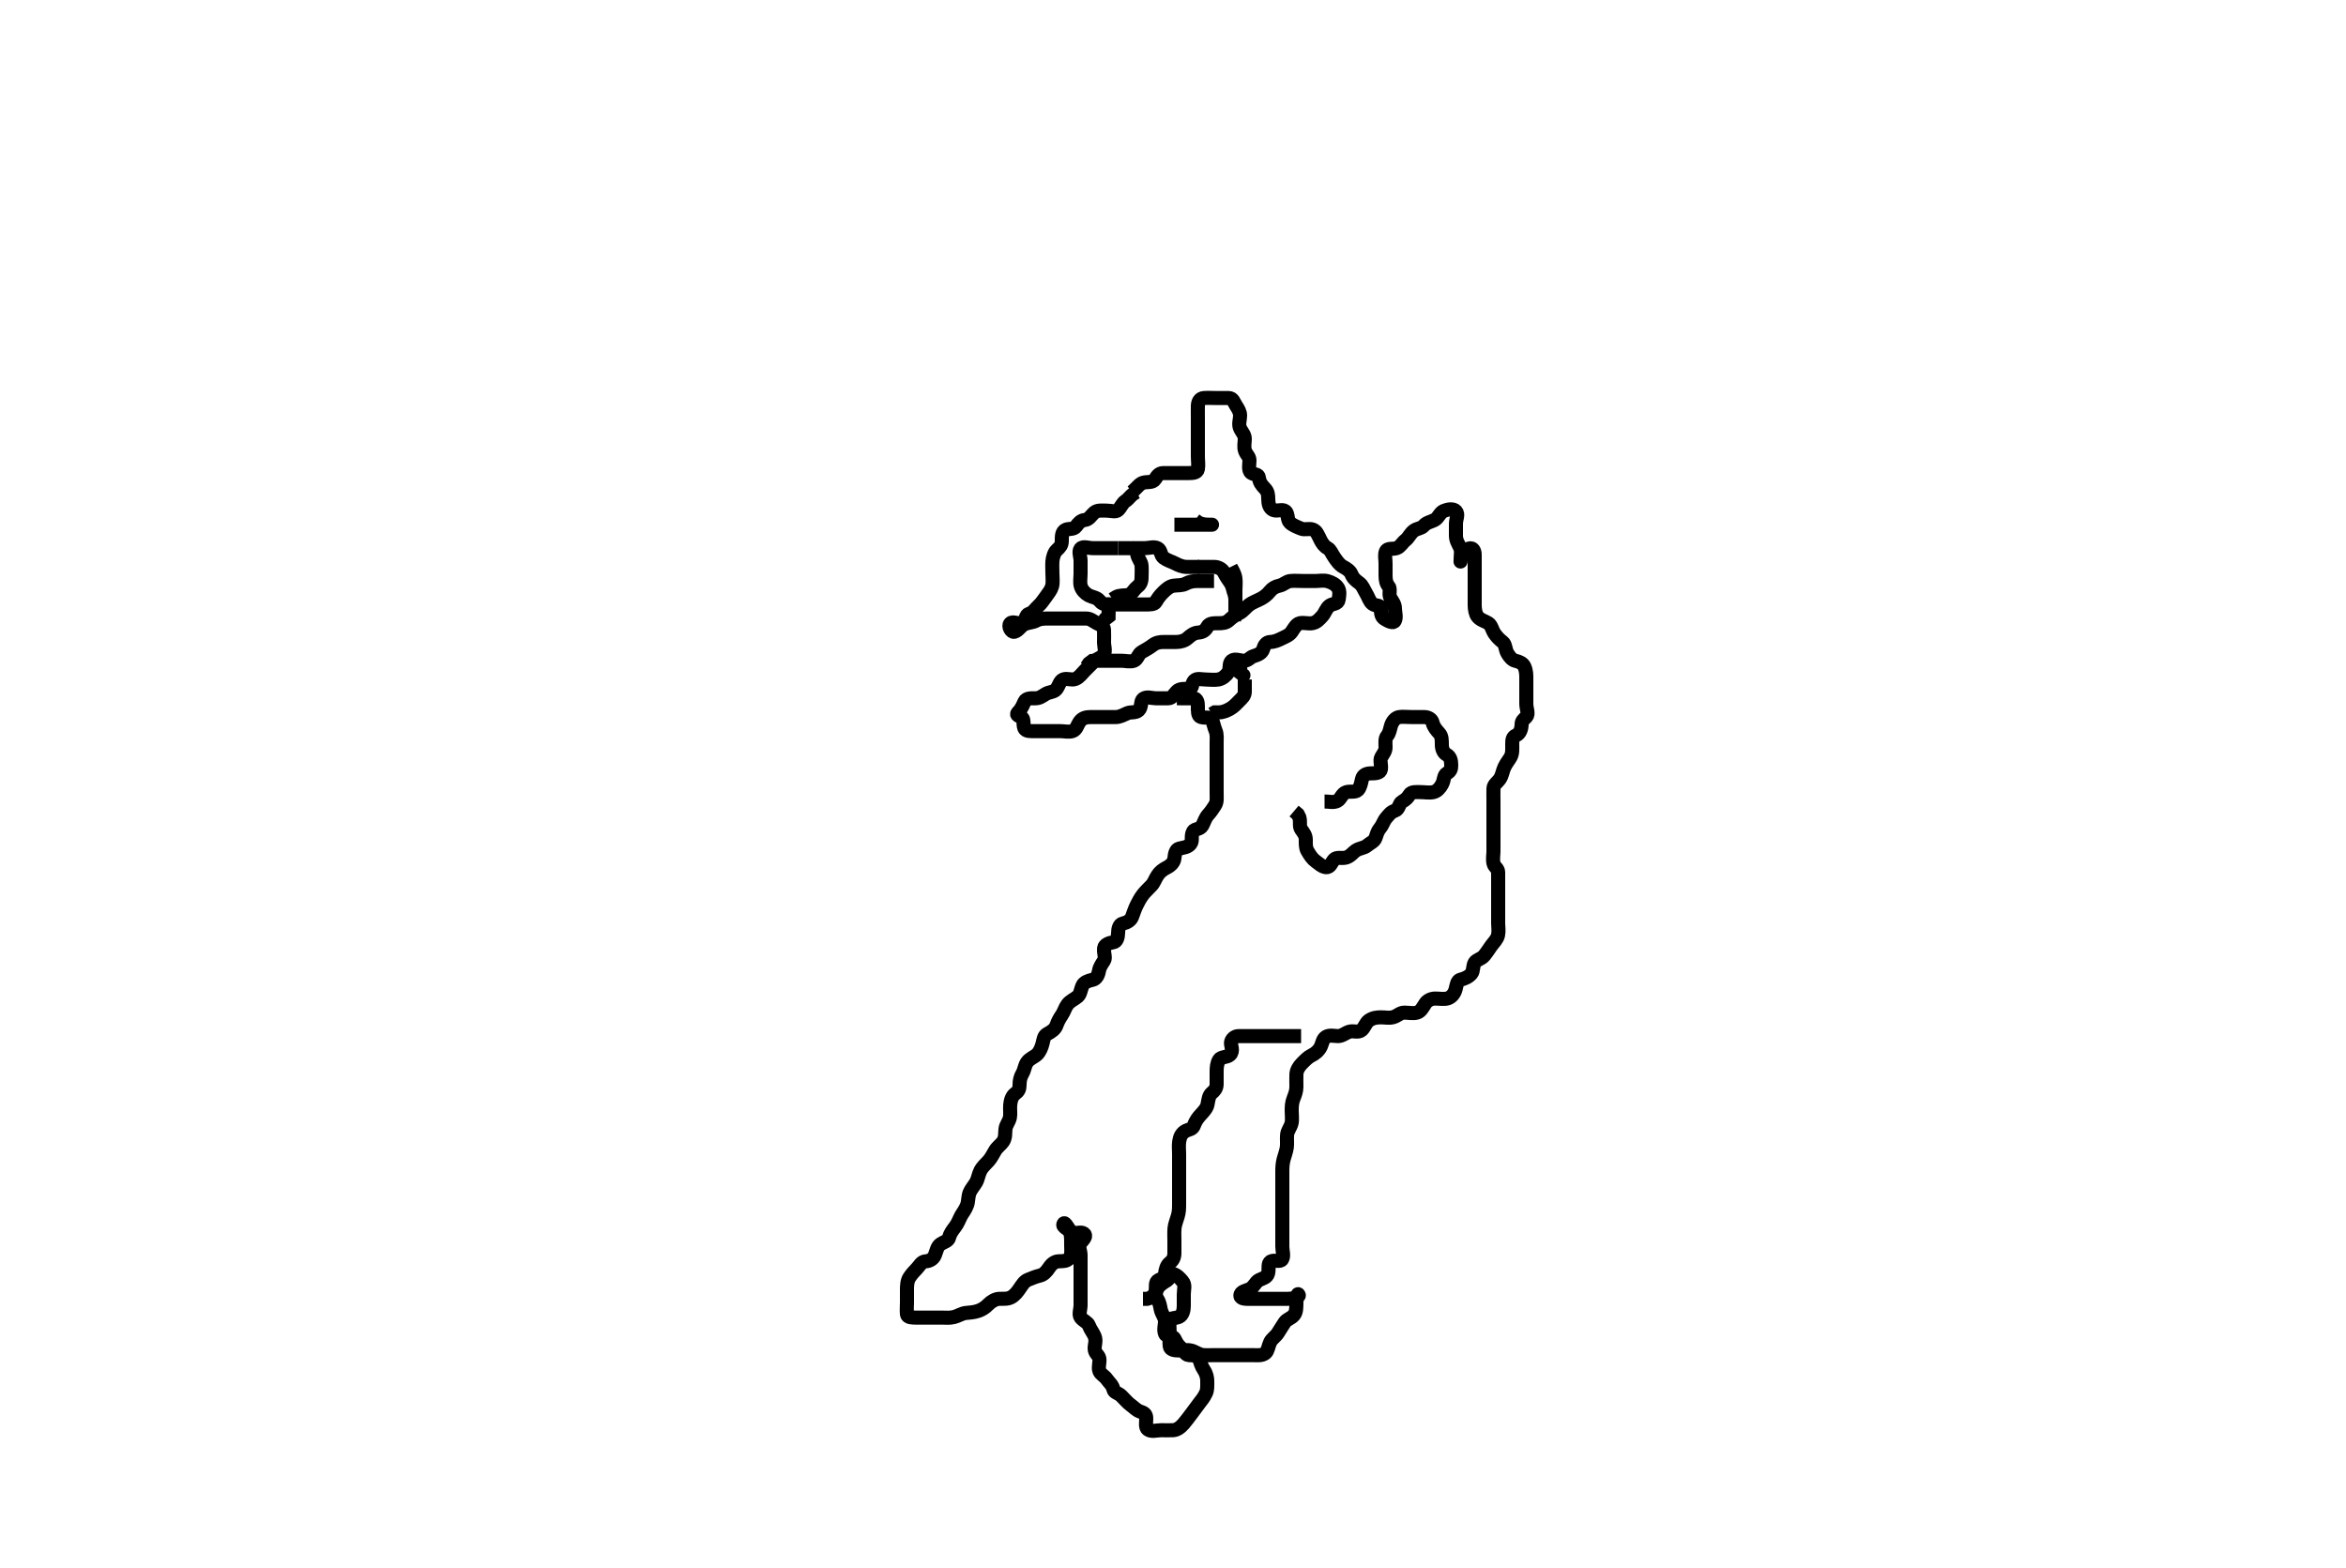 <svg width="500" height="334.262" xmlns="http://www.w3.org/2000/svg" xmlns:svg="http://www.w3.org/2000/svg" xmlns:xlink="http://www.w3.org/1999/xlink">
 <!-- Created with SVG-edit - http://svg-edit.googlecode.com/ -->
 <g display="inline" class="layer">
  <title>Layer 1</title>
  <path t="0,460,460,490,592,603,649,740,740,803,860,904,970,970,1016,1096,1115,1132,1149,1210,1306,1306,1336,1337,1368,1384,1460,1600,1600,1649,1657,1736,1749,1749,1765,1782,1896,1928,1928,1976,2024,2032,2320,2320,2352,2368,2368,2400,2819,2968,3326,3456,3570,3873,3873,3916,3916,3976,4032,4032,4143,4184,4296,4307,4336,4528,4687,4799,4976,5223,5407,5448,5448,5519,5603,5648,5933,5968,5968,5993,6250,6267,6268,6299,6299,6352,6401,6454,6533,6533,6584,6584,6616,6677,6687,6687,6744,6817,6817,6833,6833,6849,6849,7394,7460,7483,7483,7555,7593,7593,7625,7924,8304,8457,9224,9266,9266,9907,9953,10050,10474,10537,10674,10788,10788,11005,11121,11137,11149,11169,11303,11303,11303,11337,11337,11403,11466,11499,11516,11532,11593,11754,11827,11933,12023,12023,12107,12132,12273,12273,12327,12337,12385,12449,12593,12593,12633,12649,12710,12720,12761,12785,12833,12883,12904,12916,12937,12937,12953,12966,13238,13250,13290,13420,13420,13513,13513,13617,13649,13650,13681,13699,13737,13793,13809,13809,13937,13937,13969,14123,14149,14185,14185,14249,14289,14301,14302,14316,14316,14332,14409,14457,14468,14468,14499,14560,14617,14737,14737,14761,14870,14870,15059,15059,15177,15283,15403,16099,16132,16132,16203,16203,16273,16301,16302,16440,16482,16482,16499,16516,16537,16537,16553,16553,16553,16600,16600,16633,16657,16657,16668,16699,16700,16716,16737,16793,16804,16816,16849,16910,16953,16953,16985,16985,17025,17057,17057,17127,17153,17193,17225,17249,17267,17267,17284,17285,17300,17327,17327,17503,17532,17577,17617,17666,17699,17871,17881,17881,17921,18053,18120,18523,18523" d="M242.3,104.831C241.015,105.399 240.694,106.252 239.9,106.77C239.171,107.245 238.938,108.083 238.3,108.709C237.786,109.214 236.783,108.831 235.821,108.831C234.9,108.831 233.881,108.67 233.2,109.274C232.553,109.848 232.112,110.743 231.2,110.831C230.357,110.912 229.834,111.508 229.325,112.22C228.85,112.886 227.767,112.642 227.161,112.903C226.259,113.291 226.301,114.348 226.3,115.31C226.299,116.22 225.882,116.648 225.2,117.274C224.691,117.741 224.362,118.803 224.301,119.63C224.24,120.465 224.3,121.484 224.3,122.178C224.3,123.195 224.461,124.157 224.215,125.002C223.998,125.745 223.512,126.357 222.911,127.184C222.313,128.007 221.918,128.615 221.3,129.164C220.677,129.718 220.203,130.601 219.3,130.831C218.588,131.012 218.7,132.131 217.947,132.717C217.256,133.255 215.932,132.239 215.321,132.873C214.759,133.455 215.539,134.824 216.187,134.658C217.09,134.426 217.55,133.357 218.415,133.002C219.34,132.621 220.077,132.707 220.9,132.256C221.68,131.829 222.6,131.831 223.5,131.831C224.4,131.831 225.3,131.831 226.216,131.831C227.005,131.831 227.9,131.831 228.8,131.831C229.711,131.831 230.621,131.83 231.475,131.831C232.413,131.832 232.974,132.398 233.725,132.795C234.485,133.197 235.253,133.397 235.296,134.183C235.344,135.072 235.3,136.032 235.3,136.998C235.3,137.656 235.71,138.812 235.215,139.544C234.763,140.212 233.733,140.403 233.131,141C232.436,141.689 231.948,142.183 231.187,142.944C230.587,143.544 230.047,144.376 229.2,144.709C228.355,145.042 227.431,144.481 226.585,144.831C225.84,145.139 225.682,146.246 225.099,146.944C224.608,147.531 223.542,147.492 222.869,147.915C222.042,148.435 221.538,148.831 220.652,148.831C219.869,148.831 218.703,148.75 218.353,149.536C218.052,150.212 217.739,151.037 217.079,151.71C216.477,152.323 216.804,152.465 217.653,152.84C218.379,153.161 217.968,154.243 218.311,155.184C218.587,155.943 219.7,155.831 220.6,155.831C221.499,155.831 222.384,155.831 223.3,155.831C224.1,155.831 225,155.831 225.9,155.831C226.8,155.831 227.743,156.093 228.6,155.817C229.412,155.556 229.628,154.505 230.057,153.889C230.675,153.001 231.474,152.847 232.415,152.831C233.4,152.814 234.247,152.831 235.101,152.831C236,152.831 236.9,152.836 237.8,152.831C238.7,152.826 239.412,152.389 240.3,151.998C240.958,151.708 242.051,152.004 242.689,151.384C243.409,150.687 243,149.431 243.657,148.945C244.421,148.381 245.499,148.831 246.357,148.831C247.3,148.831 248.1,148.85 249,148.831C249.865,148.813 250.179,147.99 250.821,147.352C251.464,146.713 252.5,146.842 253.4,146.831C254.264,146.82 253.888,145.756 254.522,145.074C255.076,144.476 256.1,144.831 257,144.831C257.943,144.831 258.837,144.986 259.7,144.82C260.647,144.638 261.378,143.893 261.779,143.31C262.287,142.574 261.813,141.373 262.522,140.831C263.219,140.297 264.185,140.831 265.115,140.831C266.057,140.831 266.383,140.1 267.161,139.856C268.107,139.56 268.957,139.222 269.216,138.348C269.449,137.563 269.875,136.844 270.736,136.831C271.6,136.818 272.438,136.444 273.1,136.115C273.957,135.688 274.777,135.415 275.3,134.664C275.735,134.04 276.247,133.01 277,132.84C277.92,132.633 278.837,132.986 279.7,132.82C280.647,132.638 281.123,132.052 281.779,131.352C282.407,130.682 282.627,129.631 283.4,129.074C284.001,128.641 285.156,128.778 285.3,127.831C285.414,127.082 285.6,126.086 285.215,125.4C284.754,124.581 283.859,124.144 283.004,123.888C282.115,123.622 281.133,123.831 280.475,123.831C279.467,123.831 278.587,123.831 277.758,123.831C276.816,123.831 275.949,123.752 275.062,123.831C274.122,123.915 273.637,124.619 272.7,124.82C271.819,125.009 271.128,125.422 270.664,126.016C270.018,126.842 269.285,127.321 268.699,127.63C267.719,128.145 266.947,128.371 266.195,128.941C265.518,129.453 265.009,130.225 264.185,130.662C263.349,131.105 262.603,131.539 262.004,132.126C261.304,132.814 260.538,132.831 259.652,132.831C258.633,132.831 257.724,132.827 257.348,133.536C256.863,134.45 256.277,134.761 255.321,134.831C254.499,134.892 253.82,135.373 253.1,136.03C252.515,136.563 251.6,136.829 250.7,136.831C249.8,136.833 248.9,136.83 248,136.831C247.099,136.832 246.388,136.966 245.647,137.536C244.925,138.092 244.117,138.519 243.3,138.998C242.577,139.421 242.436,140.544 241.689,140.82C240.855,141.129 239.9,140.831 239,140.831C238.1,140.831 237.2,140.831 236.3,140.831C235.5,140.831 234.585,140.831 233.689,140.831L232.8,140.873L232.1,141.399L231.6,142.126" id="svg_1" stroke-width="3" stroke="#000" fill="none"/>
  <path t="20468,20906,20906,20931,20983,20983,21008,21008,21049,21072,21121,21161,21340,21474,21474,21505,21627,21723,21761,21916,21916,21945,21965,21985,22001,22002,22291,22317,22317,22353,22353,22425,22449,22690,22690,22800,22860,23056,23140,23140,23223,23223,23320,23466,23505,23532,23549,23600,23600,23649,23649,23689,23733,23843,24040,24040,24050,24050,24082,24210,24210,24210,24232,24265,24299,24400,24450,24465,24466,24499,24610,24627,24628,24649,24722,24787,24890,24890,24950,25070,25092,25093,25115,25206,25297,25390,25400,25449,25465,25466,25666,25666,25776,25816,25899,25899,25915,25916,25945,26019,26181,26202,26202,26240,26298,26369,26416,26525,26525,26569,26584,26642,26664,26735,29635,29681,29682,29714,30025,30105,30121,30147,30164,30164,30193,30240,30250,30281,30281,30298,30468,30514,30561,30561,30625,30665,30688,30714,30714,30731,30761,30835,30918,31032,31032,31064,31065,31082,31134,31502,31523,31555,31556,31580,31752,31752,31956,32035,32198,32248,32297,32297,32314,32314,32448,32448,32464,32585,32641,32788,32788,33452,33452,33705,33705,33785,33785,33817,34105,34185,34185,34217,34217,34342,34383,34408,34409,34451,34697,34697,34697,34728,34873,34975,34997,34997,35014,35048,35097,35114,35115,35186,35197,35572,35616,35632,35633,35722,35747,35768,35816,35906,35931,35931,36084,36136,36238,36264,36288,36289,36344,36355,36355,36435,36488,36499,36575,36624,36625,36681,36741,36751,36808,36820,36820,36866,36866,37088,37088,37088,37120,37121,37168,37169,37271,37392,37538,37698,37698,37808,37808,37821,37896,37897,37920,37921,37947,37984,38014,38014,38030,38108,38108,38108,38118,38147,38175,38231,38231,38297,38298,38317,38317,38331,38408,38465,38465,38487,38487,38514,38564,38564,38580,38600,38601,38629,38630,38630,38656,38656,38667,38751,38761,38774,38775,38788,38824,38856,38856,38880,38880,38914,38930,38946,38947,38964,39015,39040,39054,39055,39066,39066,39151,39161,39192,39214,39230,39247,39265,39391,39391,39414,39414,39414,39430,39431,39447,39447,39505,39506,39536,39548,39584,39613,39614,39730,39730,39754,39755,39755,39770,39797,39797,39848,39848,39897,39897,39920,39991,40015,40016,40047,40047,40115,40115,40137,40164,40164,40180,40197,40197,40216,40230,40230,40247,40248,40279,40313,40314,40314,40332,40347,40398,40398,40448,40472,40530,40530,40608,40632,40680,40697,40697,40736,40737,40814,40814,40830,40865,40897,40897,40930,40930,40952,40966,41000,41030,41047,41048,41080,41104,41130,41147,41176,41176,41297,41376,41488,41536,41648,41674,41971,42071,42091,42136,42136,42198,42224,42247,42369,42393,42606,42616,42894,43041,43159,43193,43194,43249,43249,43298,43321,43321,43361,43361,43381,43409,43487,43487,43497,43636,43636,43719,43741,43760,43856,43933,44050,44050,44238,44256,44274,44393,44419,44522,44549,44549,44972,44972,45060,45084,45122,45332,45501,45524,45525,45578,45618,45681,45732,45840,45840,45874,45965,45982,45983,46015,46123,46123,46349,46349,46367,46367,46433,46523,46570,46953,46974,47018,47049,47082,47082,47083,47330,47365,47470,47623,47623,47623,47645,47682,47816,47816,47876,48010,48058,48106,48176,48176,48202,48338,48356,48416,48449,48469,48538,48650,48650,48650,49007,49338,49358,49359,49382,49383,49383,49400,49401,49401,49401,49417,49418,49418,49419,49419,49583,49583,49690,49718,49739,49739,49758,49778,50490,50490,50921,50931,51406,51442,51461,51514,51586,51632,51632,51652,51652,51672,51806,51832,51849,51850,51881,51914,51983,52010,52042,52090,52090,52132,52170,52198,52199,52199,52310,52334,52450,52556,52556,52577,52643,52670,52722,52783,52783,52818,52847,52970,52970,52991,52992,53012,53029,53030,53140,53209,53219,53219,53283,53425,53454,53537,53565,53583,53584,53618,53823,54009,54038,54039,54098,54098,54115,54203,54203,54232,54250,54386,54386,54418,54493,54538,54538,54565,54693,54719,54740,54741,54759,54802,54802,54858,54858,54875,54876,54892,54893,54912,54913,54932,54933,54964,54965,54966,54998,54998,55106,55129,55129,55169,55293,55546,55568,55590,55634,55634,55652,55652,55898,55898,55947,55965,55984,56042,56043,56114,56115,56153,56154,56181,56225,56243,56265,56283,56284,56315,56381,56382,56400,56419,56448,56448,56466,56466,56485,56514,56515,56583,56583,56689,56689,56737,56738,56738,56769,56770,56809,56850,56850,56989,56989,57015,57036,57037,57116,57116,57139,57164,57165,57183,57214,57233,57233,57252,57253,57297,57316,57317,57336,57336,57385,57403,57422,57423,57443,57465,57484,57538,57561,57562,57582,57601,57601,57622,57623,57642,57642,57661,57682,57701,57701,57738,57756,57785,57786,57805,57806,57825,57844,57865,57866,57866,57897,57898,57917,57954,57954,57973,57974,58018,58049,58089,58090,58122,58122,58147,58166,58187,58187,58206,58207,58226,58248,58249,58270,58290,58290,58309,58347,58348,58367,58387,58415,58415,58447,58448,58449,58489,58490,58491,58532,58532,58564,58597,58598,58599,58666,58685,58715,58715,58735,58777,58778,58814,58834,58835,58863,58864,58884,58914,58914,58934,58935,58954,58955,58993,59031,59051,59115,59115,59141,59161,59185,59205,59205,59265,59305,59306,59325,59438,59466,59498,59499,59499,59634,59660,59660,59682,59683,60038,60038,60155,60252,60283,60307,60308,60348,60758,60758,60788,60789,60935" d="M241.3,104.831C242.467,103.831 242.844,103.09 243.711,102.867C244.593,102.64 245.664,102.956 246.19,102.126C246.593,101.491 247.004,100.835 247.9,100.831C248.8,100.826 249.7,100.831 250.605,100.831C251.467,100.831 252.3,100.831 253.278,100.831C254.216,100.831 255.152,100.784 255.296,100.012C255.469,99.08 255.3,98.352 255.3,97.195C255.3,96.395 255.3,95.526 255.3,94.51C255.3,93.692 255.3,92.78 255.3,91.959C255.3,91.228 255.3,90.24 255.3,89.402C255.3,88.395 255.278,87.526 255.3,86.51C255.318,85.692 255.652,84.888 256.6,84.831C257.5,84.777 258.467,84.831 259.125,84.831C260.133,84.831 260.996,84.812 261.864,84.831C262.801,84.852 262.93,85.671 263.467,86.498C263.92,87.197 264.3,87.831 264.3,88.588C264.3,89.484 263.875,90.454 264.336,91.384C264.687,92.091 265.3,92.664 265.3,93.545C265.3,94.24 265.05,95.281 265.357,96.117C265.655,96.928 266.3,97.331 266.3,98.118C266.3,98.83 265.966,100.298 266.657,100.774C267.352,101.252 268.215,100.951 268.321,101.852C268.435,102.823 268.908,103.423 269.595,104.126C270.24,104.785 270.3,105.541 270.3,106.348C270.3,107.384 270.553,108.376 271.4,108.709C272.245,109.042 273.263,108.435 273.943,108.945C274.597,109.436 274.294,110.805 274.911,111.384C275.563,111.997 276.406,112.287 277.3,112.664C278.083,112.995 278.963,112.57 279.8,112.873C280.625,113.171 280.904,114.05 281.4,115.031C281.782,115.788 282.233,116.458 282.947,116.831C283.59,117.167 283.855,118.054 284.4,118.809C284.947,119.568 285.424,120.359 286.279,120.81C286.932,121.154 287.745,121.668 288.015,122.348C288.377,123.262 288.982,123.741 289.689,124.256C290.428,124.795 290.704,125.711 291.101,126.348C291.647,127.223 291.843,128.197 292.522,128.709C293.229,129.244 294.29,128.872 294.3,129.692C294.312,130.664 294.357,131.47 295.101,131.915C295.799,132.332 296.944,132.989 297.279,132.31C297.673,131.512 297.3,130.51 297.3,129.692C297.3,128.748 296.751,128.16 296.357,127.469C295.881,126.634 296.476,125.561 295.947,124.945C295.452,124.368 295.3,123.63 295.3,122.664C295.3,121.852 295.3,120.941 295.3,120.126C295.3,119.195 295.062,118.294 295.357,117.541C295.679,116.718 296.853,117.122 297.689,116.82C298.453,116.545 298.891,115.659 299.485,115.195C300.311,114.549 300.572,113.627 301.4,113.074C302.129,112.587 302.913,112.669 303.469,112.03C304.065,111.344 304.883,111.275 305.779,110.81C306.582,110.393 306.833,109.277 307.7,108.903C308.529,108.545 309.761,108.341 310.289,108.939C310.921,109.655 310.3,110.591 310.3,111.688C310.3,112.465 310.296,113.4 310.3,114.183C310.305,115.195 310.801,115.889 311.178,116.71C311.531,117.477 311.3,118.24 311.3,119.227C311.3,120.059 311.217,119.614 311.385,118.946C311.629,117.979 312.105,117.202 313.115,116.903C313.934,116.66 314.3,117.402 314.3,118.24C314.3,119.228 314.3,120.117 314.3,121.002C314.3,121.852 314.3,122.809 314.3,123.63C314.3,124.546 314.3,125.495 314.3,126.352C314.3,127.064 314.29,128.148 314.3,129.002C314.31,129.852 314.461,130.853 314.911,131.42C315.524,132.194 316.527,132.379 317.216,132.834C317.907,133.289 317.987,134.283 318.584,135.116C319.109,135.849 319.614,136.351 320.275,136.852C320.901,137.327 320.792,138.448 321.3,139.289C321.717,139.981 322.258,140.669 322.947,140.831C323.799,141.03 324.559,141.368 324.864,142.016C325.342,143.033 325.3,143.931 325.3,144.816C325.3,145.692 325.3,146.664 325.3,147.42C325.3,148.352 325.3,149.315 325.3,150.006C325.3,151.074 325.9,152.187 325.279,152.81C324.648,153.443 324.311,153.692 324.3,154.348C324.282,155.421 323.946,156.367 323.101,156.746C322.359,157.079 322.3,157.684 322.3,158.591C322.3,159.688 322.392,160.506 321.967,161.331C321.658,161.93 321.081,162.554 320.633,163.498C320.26,164.284 320.181,165.209 319.689,165.97C319.196,166.732 318.329,167.187 318.3,168.032C318.267,168.997 318.3,169.831 318.3,170.664C318.3,171.526 318.3,172.474 318.3,173.402C318.3,174.24 318.3,175.228 318.3,175.959C318.3,176.945 318.3,177.852 318.3,178.664C318.3,179.526 318.3,180.474 318.3,181.495C318.3,182.118 318.101,183.086 318.305,184.012C318.485,184.83 319.299,185.087 319.3,185.893C319.301,186.83 319.3,187.862 319.3,188.579C319.3,189.484 319.3,190.347 319.3,191.31C319.3,192.22 319.3,193.164 319.3,193.873C319.3,195.031 319.3,195.789 319.3,196.717C319.3,197.541 319.476,198.368 319.279,199.31C319.096,200.188 318.402,200.793 317.816,201.599C317.468,202.077 316.993,202.857 316.322,203.688C315.744,204.402 314.664,204.55 314.3,205.164C313.866,205.898 314.06,206.981 313.595,207.526C312.958,208.274 312.077,208.613 311.2,208.831C310.554,208.993 310.409,210.122 310.247,210.773C309.999,211.773 309.368,212.516 308.59,212.774C307.822,213.028 306.747,212.826 305.864,212.831C305,212.835 304.187,213.265 303.8,213.852C303.178,214.795 302.826,215.6 301.967,215.831C301.144,216.052 300.185,215.83 299.3,215.831C298.384,215.832 297.859,216.52 296.996,216.774C296.018,217.06 295.279,216.818 294.3,216.831C293.5,216.842 292.633,216.893 291.709,217.541C291.122,217.953 290.817,219.009 290.217,219.544C289.5,220.184 288.464,219.63 287.6,219.888C286.741,220.144 286.078,220.831 285.133,220.831C284.475,220.831 283.347,220.532 282.604,221.002C281.888,221.457 281.831,222.365 281.5,223.064C281.042,224.033 280.17,224.637 279.543,224.941C278.769,225.316 278.117,226.008 277.467,226.664C276.834,227.302 276.329,228.125 276.3,228.998C276.271,229.893 276.3,230.591 276.3,231.688C276.3,232.543 275.983,233.386 275.725,234.016C275.302,235.053 275.3,235.931 275.3,236.716C275.3,237.656 275.448,238.686 275.264,239.42C275.043,240.302 274.403,240.989 274.321,241.831C274.226,242.805 274.373,243.636 274.264,244.503C274.153,245.386 273.848,246.074 273.584,247.063C273.332,248.006 273.3,248.892 273.3,249.703C273.3,250.434 273.3,251.61 273.3,252.498C273.3,253.4 273.3,254.183 273.3,255.074C273.3,256.03 273.3,256.893 273.3,257.684C273.3,258.591 273.3,259.498 273.3,260.465C273.3,261.4 273.3,262.183 273.3,263.074C273.3,264.032 273.3,264.998 273.3,265.656C273.3,266.664 273.696,267.64 273.264,268.395C272.869,269.086 271.591,268.446 270.821,268.873C270.109,269.267 270.529,270.381 270.264,271.42C270.043,272.287 269.12,272.457 268.315,272.852C267.598,273.205 267.329,274.22 266.41,274.717C265.677,275.112 264.373,275.226 264.362,276.126C264.352,276.893 265.595,276.831 266.521,276.831C267.41,276.831 268.161,276.831 269.133,276.831C269.996,276.831 270.9,276.831 271.8,276.831C272.7,276.831 273.6,276.831 274.5,276.831C275.4,276.831 277.29,276.483 276.715,275.867C276.478,275.613 276.314,276.894 276.299,277.684C276.281,278.591 276.326,279.614 275.8,280.268C275.193,281.022 274.273,281.145 273.8,281.852C273.269,282.644 272.859,283.333 272.353,284.126C271.898,284.839 271.047,285.371 270.736,286.016C270.305,286.912 270.252,287.949 269.689,288.395C268.92,289.005 267.9,288.831 267.004,288.831C266.131,288.831 265.258,288.831 264.3,288.831C263.521,288.831 262.543,288.831 261.689,288.831C260.8,288.831 259.9,288.831 259,288.831C258.099,288.831 257.131,288.876 256.475,288.82C255.458,288.734 254.773,288.084 253.9,287.867C253.026,287.649 252.1,287.831 251.2,287.831C250.3,287.831 249.385,287.678 249.301,286.944C249.196,286.022 249.3,285.074 249.3,284.22C249.3,283.31 249.147,282.334 249.3,281.541C249.445,280.79 250.534,281.032 251.3,280.664C252.056,280.302 252.29,279.31 252.3,278.348C252.309,277.541 252.302,276.543 252.3,275.859C252.298,274.83 252.701,273.896 252.016,273.087C251.453,272.422 250.894,271.781 249.947,271.487C249.375,271.31 249.323,272.534 248.758,272.873C248.007,273.324 247.259,273.802 246.869,274.348C246.232,275.241 246.25,276.252 246.653,276.844C247.123,277.536 247.244,278.361 247.384,279.064C247.577,280.03 248.282,280.794 248.3,281.541C248.319,282.348 247.941,283.505 248.321,284.31C248.653,285.015 249.993,284.663 250.3,285.274C250.684,286.036 250.945,286.627 251.689,287.267C252.315,287.804 252.582,288.788 253.4,288.831C254.324,288.879 255.266,288.837 255.585,289.684C255.835,290.346 256.001,291.124 256.595,292.012C257.131,292.812 257.3,293.684 257.3,294.352C257.3,295.498 257.345,296.221 257.044,296.884C256.561,297.948 255.994,298.54 255.738,298.893C255.19,299.647 254.301,300.831 254,301.23C253.41,302.014 252.858,302.761 252.314,303.402C251.653,304.181 250.866,304.789 250.015,304.831C249.1,304.876 248.133,304.831 247.485,304.831C246.468,304.831 245.416,305.245 244.633,304.664C244.048,304.23 244.3,303.064 244.3,302.352C244.3,301.331 243.808,301.141 242.911,300.82C242.174,300.557 241.627,299.907 240.889,299.384C240.361,299.01 239.657,298.178 239.01,297.541C238.326,296.867 237.442,296.837 237.296,296.126C237.099,295.171 236.423,294.721 235.911,293.98C235.383,293.216 234.575,292.94 234.311,292.22C233.997,291.366 234.452,290.334 234.3,289.541C234.155,288.789 233.329,288.466 233.3,287.498C233.273,286.591 233.691,285.818 233.299,284.83C232.99,284.052 232.398,283.397 232.079,282.51C231.833,281.83 230.879,281.539 230.321,280.81C229.846,280.19 230.3,279.074 230.3,278.183C230.3,277.4 230.3,276.395 230.3,275.526C230.3,274.664 230.3,273.831 230.3,272.852C230.3,272.032 230.3,271.074 230.3,270.183C230.3,269.4 230.3,268.374 230.3,267.498C230.3,266.591 229.702,265.666 230.357,264.844C230.89,264.177 231.692,263.452 231.015,262.916C230.372,262.408 229.206,263.073 228.5,262.66C227.717,262.203 227.02,260.214 226.671,260.834C226.252,261.576 227.871,261.844 228.133,262.831C228.336,263.594 228.3,264.663 228.3,265.541C228.3,266.348 228.476,267.423 227.943,268.126C227.373,268.879 226.499,268.794 225.6,268.831C224.698,268.868 224.011,269.548 223.6,270.183C223.02,271.079 222.414,271.677 221.653,271.867C220.806,272.079 220.099,272.338 219.057,272.783C218.277,273.115 217.843,273.88 217.3,274.664C216.835,275.336 216.288,276.06 215.543,276.474C214.713,276.934 213.894,276.785 212.901,276.834C212.134,276.871 211.207,277.423 210.639,278.016C209.993,278.691 209.312,279.112 208.551,279.384C207.464,279.772 206.658,279.725 205.758,279.852C204.961,279.964 204.156,280.503 203.322,280.709C202.374,280.944 201.595,280.831 200.7,280.831C199.736,280.831 198.857,280.831 198.079,280.831C197.1,280.831 196.321,280.831 195.321,280.831C194.501,280.831 193.384,280.845 193.3,280.126C193.205,279.316 193.3,278.348 193.3,277.541C193.3,276.543 193.3,275.859 193.3,274.83C193.3,274.118 193.336,273.027 193.8,272.31C194.286,271.559 194.836,270.965 195.4,270.388C195.991,269.784 196.354,268.886 197.3,268.831C198.103,268.784 198.897,268.369 199.247,267.526C199.589,266.705 199.7,265.689 200.467,265.164C201.185,264.673 202.127,264.545 202.3,263.731C202.468,262.945 203.026,262.195 203.449,261.656C204.168,260.741 204.367,260.002 204.868,259.063C205.131,258.569 205.734,257.897 206.129,256.802C206.396,256.062 206.309,255.056 206.653,254.183C206.912,253.526 207.63,252.687 208.016,252.03C208.466,251.262 208.539,250.327 208.947,249.541C209.417,248.637 210.043,248.163 210.7,247.42C211.34,246.697 211.619,245.976 212.133,245.164C212.597,244.432 213.389,243.9 213.779,243.31C214.362,242.429 214.183,241.533 214.3,240.609C214.414,239.711 215.06,239.104 215.243,238.183C215.395,237.413 215.222,236.391 215.304,235.526C215.388,234.653 215.609,233.635 216.4,233.074C217.065,232.602 217.299,232.126 217.3,231.195C217.301,230.348 217.446,229.598 217.947,228.726C218.364,227.999 218.379,227.176 218.869,226.434C219.396,225.636 220.428,225.3 221.013,224.748C221.602,224.194 221.997,223.234 222.215,222.348C222.408,221.56 222.481,220.765 223.161,220.395C224.149,219.858 224.885,219.365 225.179,218.51C225.448,217.724 225.854,217.003 226.285,216.374C226.818,215.596 226.975,214.805 227.485,214.118C228.093,213.299 229.003,212.991 229.689,212.395C230.312,211.854 230.305,210.912 230.736,210.016C231.047,209.371 231.919,209.024 232.864,208.831C233.624,208.676 234.074,207.87 234.247,206.83C234.365,206.123 234.867,205.412 235.289,204.759C235.724,204.087 235.178,203.22 235.321,202.052C235.403,201.39 236.329,200.96 237.278,200.831C238.026,200.728 238.283,199.789 238.3,198.831C238.314,198.052 238.501,196.996 239.3,196.831C240.088,196.668 240.95,196.259 241.275,195.42C241.615,194.54 241.814,193.807 242.3,192.831C242.6,192.229 243.021,191.404 243.621,190.631C244.088,190.03 244.751,189.422 245.467,188.664C245.962,188.14 246.23,187.255 246.743,186.51C247.24,185.788 247.795,185.359 248.779,184.852C249.579,184.44 250.229,183.737 250.299,182.946C250.38,182.02 250.593,181.044 251.3,180.873C252.274,180.637 253.145,180.601 253.732,179.859C254.284,179.162 253.729,178.202 254.3,177.195C254.634,176.608 255.768,176.837 256.249,175.959C256.616,175.29 256.833,174.404 257.449,173.703C258.094,172.969 258.495,172.385 258.947,171.664C259.447,170.869 259.295,170.107 259.3,168.998C259.304,168.22 259.3,167.31 259.3,166.348C259.3,165.541 259.3,164.546 259.3,163.731C259.3,162.946 259.3,162.016 259.3,161C259.3,160.148 259.3,159.288 259.3,158.352C259.3,157.684 259.422,156.502 259.079,155.731C258.76,155.016 258.628,154.114 258.301,153.4C257.966,152.667 256.901,153.125 255.947,152.82C255.238,152.594 255.3,151.526 255.3,150.51C255.3,149.852 255.215,148.832 254.3,148.831C253.543,148.83 252.647,148.831 251.784,148.831L250.842,148.81" id="svg_2" stroke-width="3" stroke="#000" fill="none"/>
  <path t="94121,94308,94308,94335,94357,94366,94366,94420,94691,94868,94964,94975,94975,95028,95164,95164,95224,95291,95349,95399,95415,95415,95484,95548,95921,96142,96260,96260,96283,96299,96316,96332,96332,96348,96381,96414,96414,96524,96594,96631,96649,96649,96667,96668,96682,96682,96724,96772,96799,96971,97028,97131,97131,97181,97313,97450" d="M238.3,116.831C237.3,116.831 236.543,116.831 235.652,116.831C234.633,116.831 233.731,116.831 232.948,116.831C231.936,116.831 230.83,116.334 230.3,116.945C229.811,117.51 230.3,118.664 230.3,119.526C230.3,120.474 230.3,121.4 230.3,122.183C230.3,123.195 230.113,124.058 230.336,124.903C230.559,125.749 231.299,126.499 232,126.879C232.699,127.258 233.769,127.347 234.3,127.998C234.829,128.646 235.3,128.831 236.1,128.831C237,128.831 237.9,128.831 238.821,128.831C239.784,128.831 240.475,128.831 241.538,128.831C242.384,128.831 243.3,128.831 244.1,128.831C245,128.831 246.002,128.869 246.321,128.31C246.745,127.568 247.176,126.934 247.953,126.183C248.468,125.685 249.253,124.956 250.099,124.834C250.991,124.704 251.92,124.833 252.7,124.406C253.523,123.955 254.4,123.831 255.3,123.831C256.1,123.831 257,123.831 257.864,123.831L258.747,123.831" id="svg_3" stroke-width="3" stroke="#000" fill="none"/>
  <path t="98868,98956,99014,99052,99084,99124,99182,99199,99199,99215,99324,99364,99451,99452,99588,99620,99620,99675,99701" d="M241.3,116.831C242.3,116.831 243.062,116.831 243.948,116.831C244.967,116.831 245.901,116.432 246.725,116.852C247.492,117.243 247.308,118.35 248.005,118.879C248.733,119.432 249.647,119.667 250.4,120.052C251.163,120.442 251.936,120.82 252.948,120.831L253.731,120.831L254.657,120.831L255.6,120.831" id="svg_4" stroke-width="3" stroke="#000" fill="none"/>
  <path t="101974,102091,102101,102147,102218,102250,102250,102276,102341,102386,102518,102518,102518,102641,102714,102794,102794,102834,102834,102930,102962,103104,103137" d="M238.3,116.831C239.101,116.831 240,116.831 240.9,116.831C241.779,116.831 242.21,117.284 242.336,118.016C242.522,119.1 243.239,119.703 243.3,120.547C243.368,121.493 243.3,122.352 243.3,123.064C243.3,124.148 242.966,124.641 242.3,125.164C241.645,125.679 241.227,126.706 240.415,126.828C239.496,126.967 238.633,126.831 237.864,127.256L237.1,127.746" id="svg_5" stroke-width="3" stroke="#000" fill="none"/>
  <path t="105333,105584,105613,105630,105666,105772,105919,106519,106563,106595,106621,106621,106853,106863" d="M250.3,111.831C253.079,111.831 253.967,111.831 254.821,111.831C255.7,111.831 256.6,111.831 257.5,111.831C258.4,111.831 258.679,111.831 257.779,111.831C256.979,111.831 256.161,111.795 255.321,111.331L254.689,110.842" id="svg_6" stroke-width="3" stroke="#000" fill="none"/>
  <path t="111272,111577,111578,111628,111688,111722,111732,111762,111762,111779,112050,112050,112122,112202" d="M262.3,120.831C262.653,121.536 263.157,122.233 263.3,123.267C263.418,124.118 263.3,125.002 263.3,125.873C263.3,126.831 263.3,127.61 263.3,128.588C263.3,129.4 263.3,130.183 263.289,131.195L263.015,132.03" id="svg_7" stroke-width="3" stroke="#000" fill="none"/>
  <path t="112698,112852,112906,113112,113138,113179,113179,113217,113244,113281,113344,113344,113445,113445,113495" d="M255.3,120.831C257,120.831 257.943,120.82 258.821,120.831C259.7,120.842 260.553,121.371 260.864,122.016C261.295,122.91 261.803,123.543 262.264,124.256C262.769,125.038 262.8,125.852 263.133,126.664L263.296,127.526L263.3,128.474" id="svg_8" stroke-width="3" stroke="#000" fill="none"/>
  <path t="128261,128998,129025,129025,129044,129396,129418,129418,129482,129507,129507,129529,129586,129644,130005" d="M265.3,144.831C265.3,145.692 265.3,146.664 265.3,147.42C265.3,148.31 264.758,148.729 264.1,149.399C263.606,149.902 262.958,150.634 262.2,151.052C261.449,151.466 260.7,151.82 259.8,151.831L258.911,151.831L258.296,152.184" id="svg_9" stroke-width="3" stroke="#000" fill="none"/>
  <polyline timestamps="131361,131918,131944" startTime="1502020351423" id="svg_10" points="264.3,140.831 264.336,143.384 265.016,143.915 " stroke-linecap="round" stroke-width="3" stroke="#000" fill="none"/>
  <polyline timestamps="136282,136715,136998" startTime="1502020351423" id="svg_11" points="236.3,128.831 236.264,131.384 235.584,131.915 " stroke-linecap="round" stroke-width="3" stroke="#000" fill="none"/>
  <path t="151515,151682,151683,151705,151745,151745,151778,151795,151915,151963,151963,151995,151996,152021,152030,152067,152123,152218,152311,152355,152380,152380,152495,152621,152662,152683,152683,152738,152934,152963,152995,152995,153044,153099,153187,153202,153493,153584,153999,154028,154067,154098,154099,154301,154338,154370,154568,154738,154771,154771,154811,154812,154921,154921,155018,155028,155114,155146,155204,155204,155235,155274,155295,155315,155331,155378,155468,155611,156738,156758,156758,156769,156781,156795,156795,156811,156830,156844,156845,156890,156984,157194,157314,157347,157372,157372,157383,157444,157469,157494,157512,157512,157512,157561,158018,158129,158154,158203,158203,158291,158330,158356,158356,158381,158381,158458,158512,158529,158529,158562,158671,158828,158852,158853,159005,159005,159091" d="M282.3,170.831C283.3,170.831 284.184,171.113 285,170.717C285.758,170.349 285.978,169.149 286.9,168.852C287.757,168.576 288.816,168.959 289.4,168.388C289.907,167.892 290.107,166.826 290.275,166.052C290.488,165.066 291.4,164.831 292.275,164.831C293.101,164.831 294.154,164.786 294.299,164.03C294.479,163.091 294,162.086 294.385,161.4C294.846,160.581 295.3,160.126 295.3,159.31C295.3,158.348 295.135,157.432 295.653,156.826C296.139,156.258 296.209,155.503 296.467,154.664C296.727,153.817 297.373,152.954 298.216,152.831C298.996,152.717 299.9,152.831 300.8,152.831C301.7,152.831 302.6,152.831 303.5,152.831C304.4,152.831 305.15,153.28 305.325,154.016C305.548,154.954 306.161,155.638 306.725,156.256C307.33,156.919 307.285,157.703 307.3,158.831C307.311,159.61 307.645,160.476 308.3,160.831C309.071,161.249 309.289,162.016 309.3,163.074C309.309,163.931 309.137,164.376 308.353,164.84C307.656,165.252 307.83,166.259 307.325,167.184C306.927,167.916 306.306,168.649 305.499,168.83C304.622,169.026 303.7,168.831 302.8,168.831C301.9,168.831 300.793,168.671 300.384,169.399C300.022,170.044 299.58,170.446 298.821,170.873C298.111,171.272 298.235,172.484 297.3,172.789C296.406,173.082 296.06,173.622 295.499,174.263C294.852,175.002 294.761,175.737 294.133,176.498C293.593,177.152 293.459,177.735 293.133,178.664C292.896,179.342 291.959,179.719 291.325,180.256C290.732,180.759 289.83,180.743 288.979,181.274C288.428,181.616 287.874,182.466 286.936,182.759C286.04,183.039 284.92,182.584 284.353,183.188C283.732,183.849 283.535,184.939 282.585,184.83C281.754,184.734 281.034,184.02 280.415,183.576C279.728,183.085 279.234,182.386 278.633,181.331C278.24,180.64 278.304,179.731 278.3,178.946C278.295,178.016 277.782,177.442 277.311,176.759C276.856,176.1 277.215,175.228 276.943,174.24L276.595,173.545L275.8,172.873" id="svg_12" stroke-width="3" stroke="#000" fill="none"/>
  <path t="162837,163263,163299,163299,163387,163420,163445,163484,163515,163555,163596,163627,163628,163787,163812,163835,163883,163915,163916,163916,163916,163945,164034,164075,164075,164127,164127,164155,164271,164271,164300,164311,164327,164361,164395,164395,164411,164411,164427,164444,164444,164444,164461,164483,164523,164523,164544,164544,164563,164579,164619,164644,164644,164668,164698,164744,164744,164744,164767,164811,164811,164827,164827,164844,164883,164883,164911,164911,164938,164939,164949,164949,164987,165027,165027,165027,165044,165111,165136,165136,165179,165179,165218,165261,165278,165311,165311,165327,165525,165550,165550,165579" d="M277.3,220.831C276.538,220.831 275.647,220.831 274.784,220.831C273.821,220.831 272.9,220.831 272,220.831C271.101,220.831 270.216,220.831 269.413,220.831C268.475,220.831 267.467,220.831 266.711,220.831C265.8,220.831 264.9,220.828 264,220.831C263.101,220.834 262.435,221.494 262.357,222.242C262.296,222.829 262.976,224.056 262.129,224.826C261.499,225.398 260.242,225.216 259.842,225.852C259.364,226.609 259.302,227.526 259.3,228.395C259.297,229.4 259.301,230.183 259.3,231.074C259.299,232.03 258.797,232.502 258.216,233.002C257.624,233.51 257.55,234.426 257.353,235.422C257.187,236.255 256.483,236.94 255.817,237.684C255.453,238.091 254.856,238.763 254.471,239.859C254.171,240.711 253.386,240.705 252.783,241.002C251.81,241.48 251.466,242.323 251.321,243.31C251.188,244.211 251.3,245.086 251.3,245.893C251.3,246.591 251.3,247.688 251.3,248.664C251.3,249.495 251.3,250.352 251.3,251.064C251.3,252.148 251.3,253.164 251.3,253.873C251.3,254.831 251.303,255.61 251.3,256.663C251.298,257.545 251.304,258.256 251.016,259.231C250.775,260.047 250.379,261.026 250.321,261.81C250.246,262.807 250.3,263.526 250.3,264.474C250.3,265.495 250.3,266.118 250.3,267.064C250.3,268.012 250.003,268.606 249.3,269.164C248.644,269.685 248.388,270.653 248.304,271.526C248.222,272.391 247.689,272.467 246.911,272.852C246.119,273.244 246.457,274.197 246.289,275.195C246.144,276.061 245.3,276.664 244.5,276.83L243.6,276.831" id="svg_13" stroke-width="3" stroke="#000" fill="none"/>
 </g>
</svg>